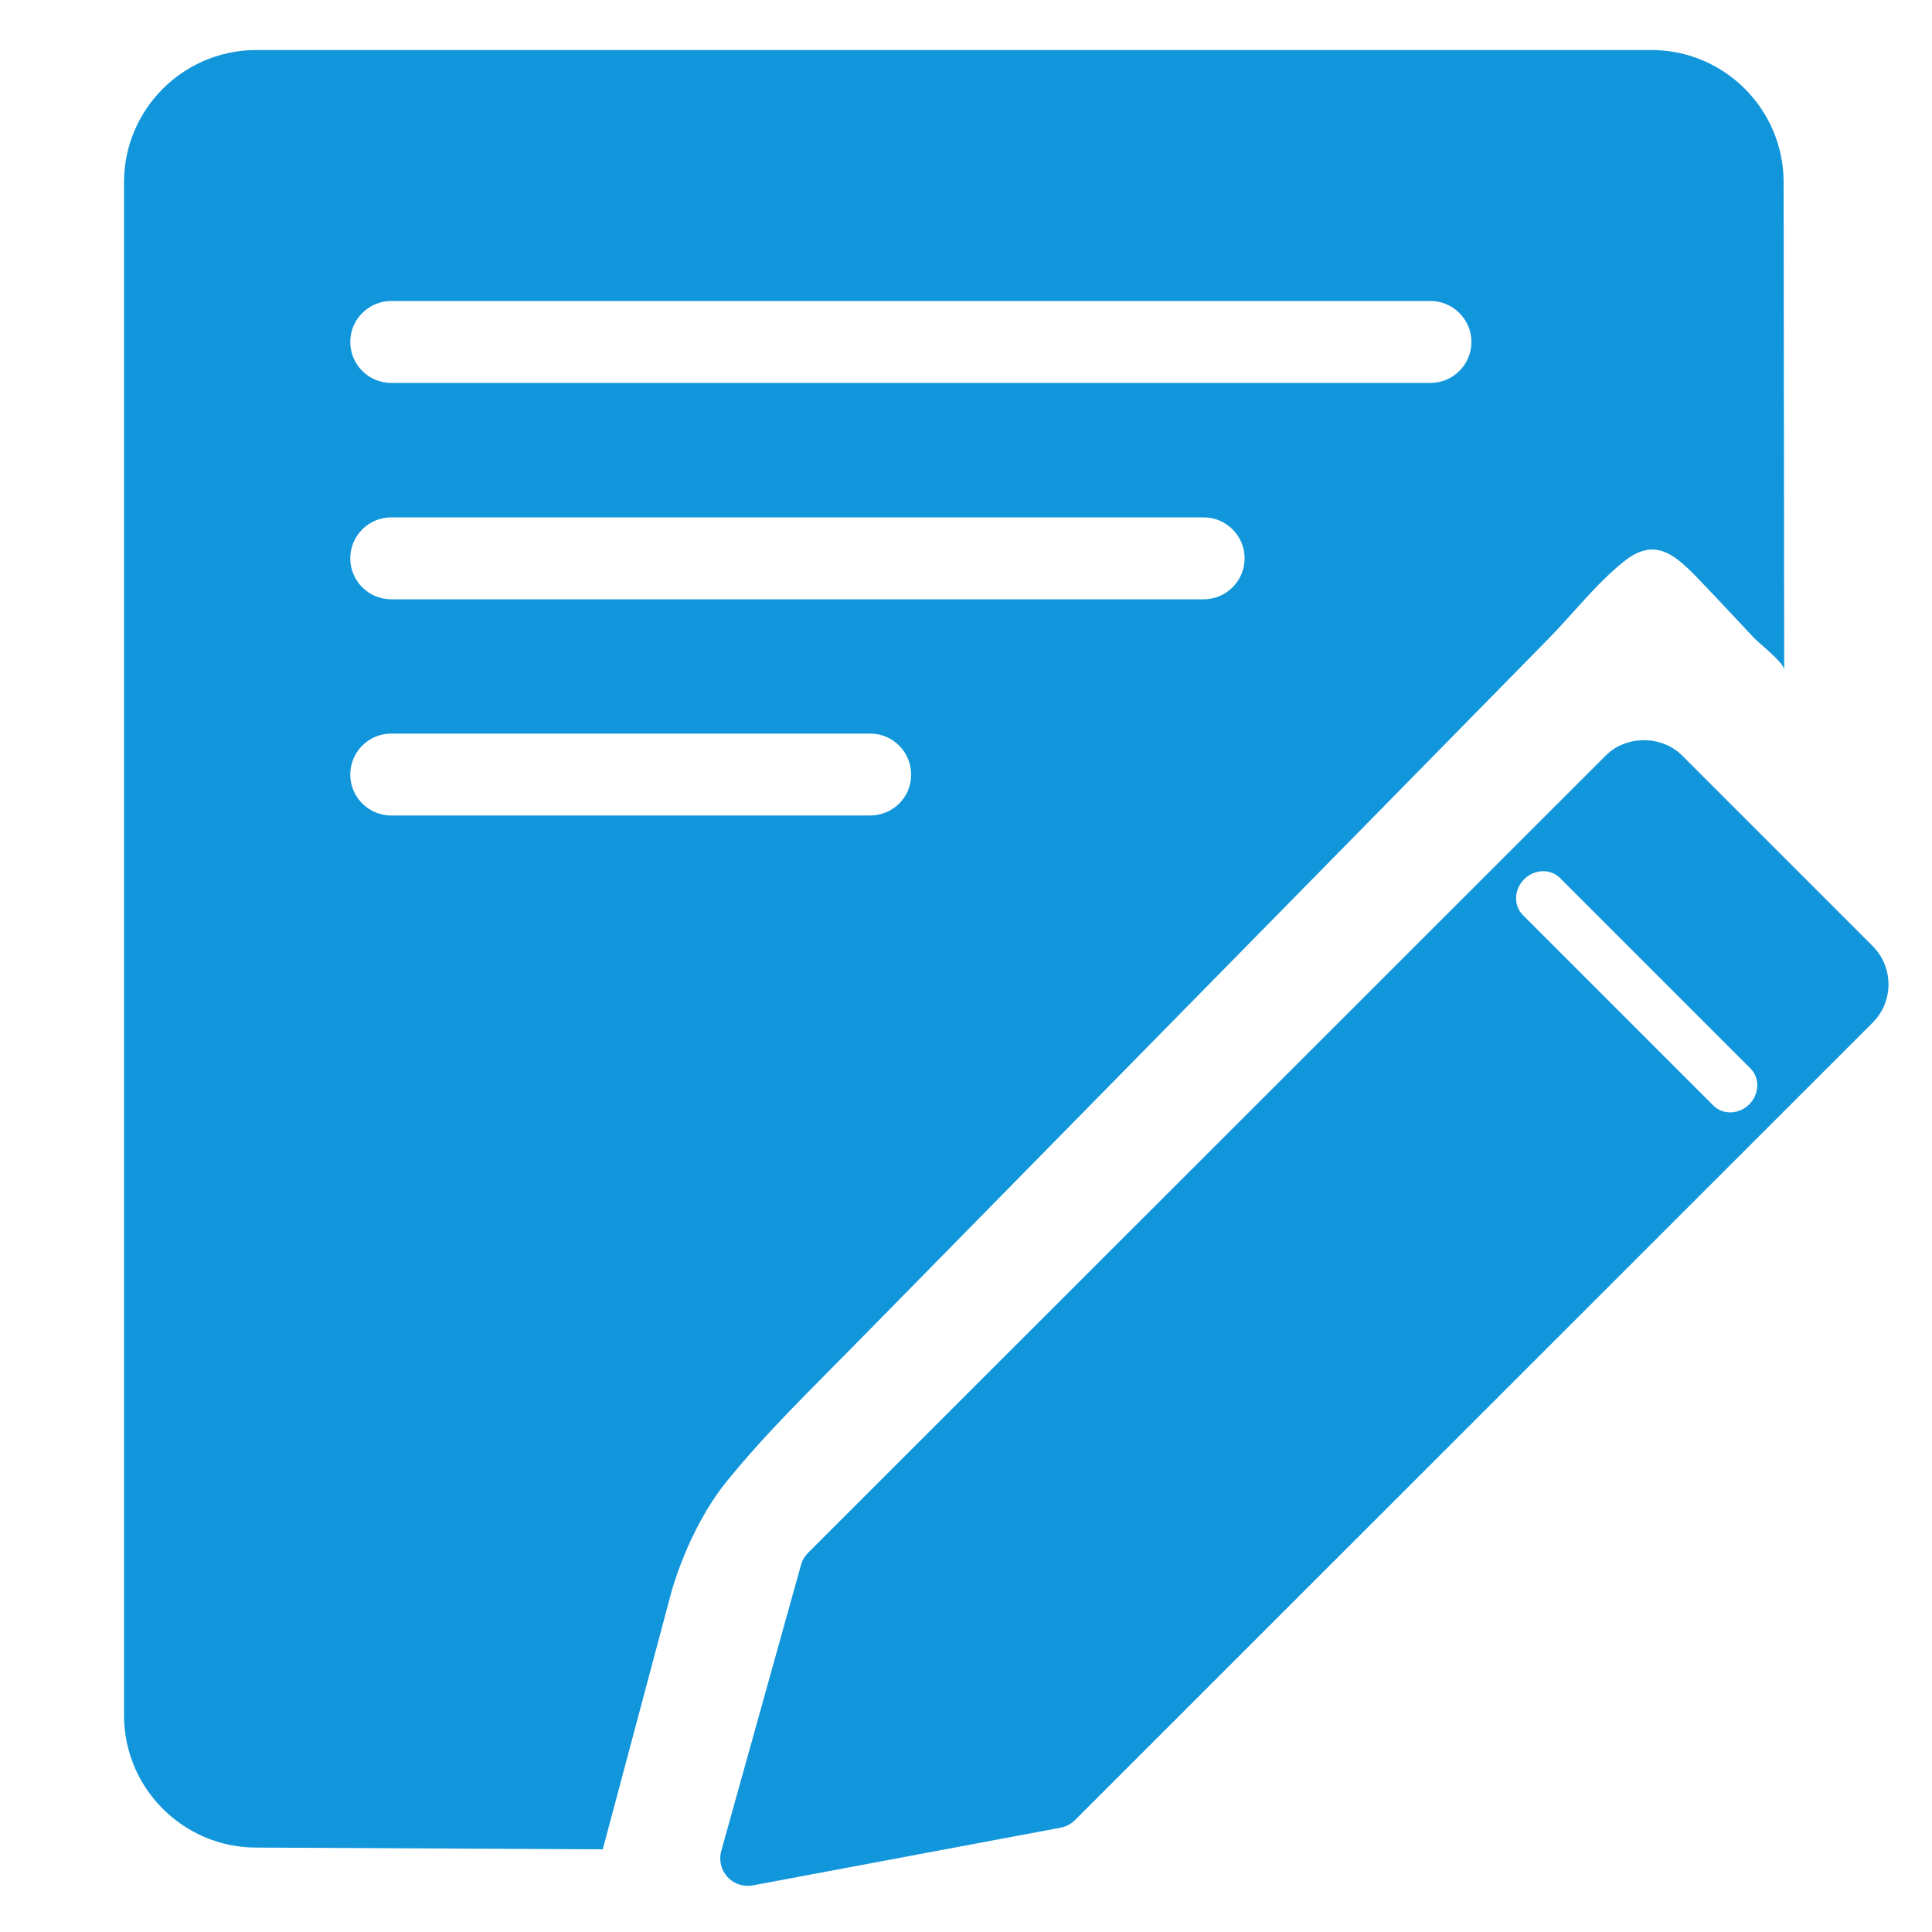 <svg t="1705827540811" class="icon" viewBox="0 0 1024 1024" version="1.1" xmlns="http://www.w3.org/2000/svg" p-id="90561" width="200" height="200"><path d="M384.819 785.613c20.787-25.805 45.261-49.459 68.506-73.114 63.283-64.41 126.669-128.922 189.952-193.331 59.085-60.109 118.17-120.218 177.152-180.326 13.21-13.414 25.805-29.798 40.55-41.472 15.36-12.083 25.6-4.506 37.581 7.782 10.547 10.854 20.787 22.016 31.13 32.973 2.355 2.56 15.974 13.21 15.974 16.896 0 0-0.307-258.458-0.307-258.458 0-38.605-31.437-70.042-70.042-70.042L135.782 26.522c-38.605 0-70.042 31.437-70.042 70.042l0 812.646c0 38.605 31.437 70.042 70.042 70.042l183.706 0.922 36.454-136.704C356.045 843.469 364.544 810.803 384.819 785.613zM461.21 432.23 207.36 432.23c-11.981 0-21.709-9.728-21.709-21.709 0-11.981 9.728-21.709 21.709-21.709l253.85 0c11.981 0 21.709 9.728 21.709 21.709C483.021 422.502 473.19 432.23 461.21 432.23zM637.952 317.645 207.36 317.645c-11.981 0-21.709-9.728-21.709-21.709 0-11.981 9.728-21.709 21.709-21.709L637.952 274.227c11.981 0 21.709 9.728 21.709 21.709C659.661 307.917 649.933 317.645 637.952 317.645zM758.17 202.957 207.36 202.957c-11.981 0-21.709-9.728-21.709-21.709 0-11.981 9.728-21.709 21.709-21.709l550.81 0c11.981 0 21.709 9.728 21.709 21.709C779.878 193.229 770.15 202.957 758.17 202.957z" fill="#1296db" p-id="90562"></path><path d="M992.563 501.453 891.494 400.384c-10.752-10.752-29.594-10.752-40.346 0L428.237 823.091c-1.741 1.741-3.072 3.994-3.686 6.349l-42.291 151.654c-1.331 4.813-0.102 10.035 3.277 13.722 2.765 2.97 6.656 4.71 10.65 4.71 0.922 0 1.741-0.102 2.662-0.205L562.176 968.704c2.867-0.512 5.53-1.946 7.578-3.994l422.912-422.81C1003.725 530.739 1003.725 512.614 992.563 501.453zM927.13 585.318c-5.427 5.427-13.926 5.734-19.046 0.614l-100.864-100.864c-5.12-5.12-4.813-13.619 0.614-19.046 5.427-5.427 14.029-5.734 19.046-0.614l100.864 100.864C932.864 571.29 932.557 579.891 927.13 585.318z" fill="#1296db" p-id="90563"></path></svg>